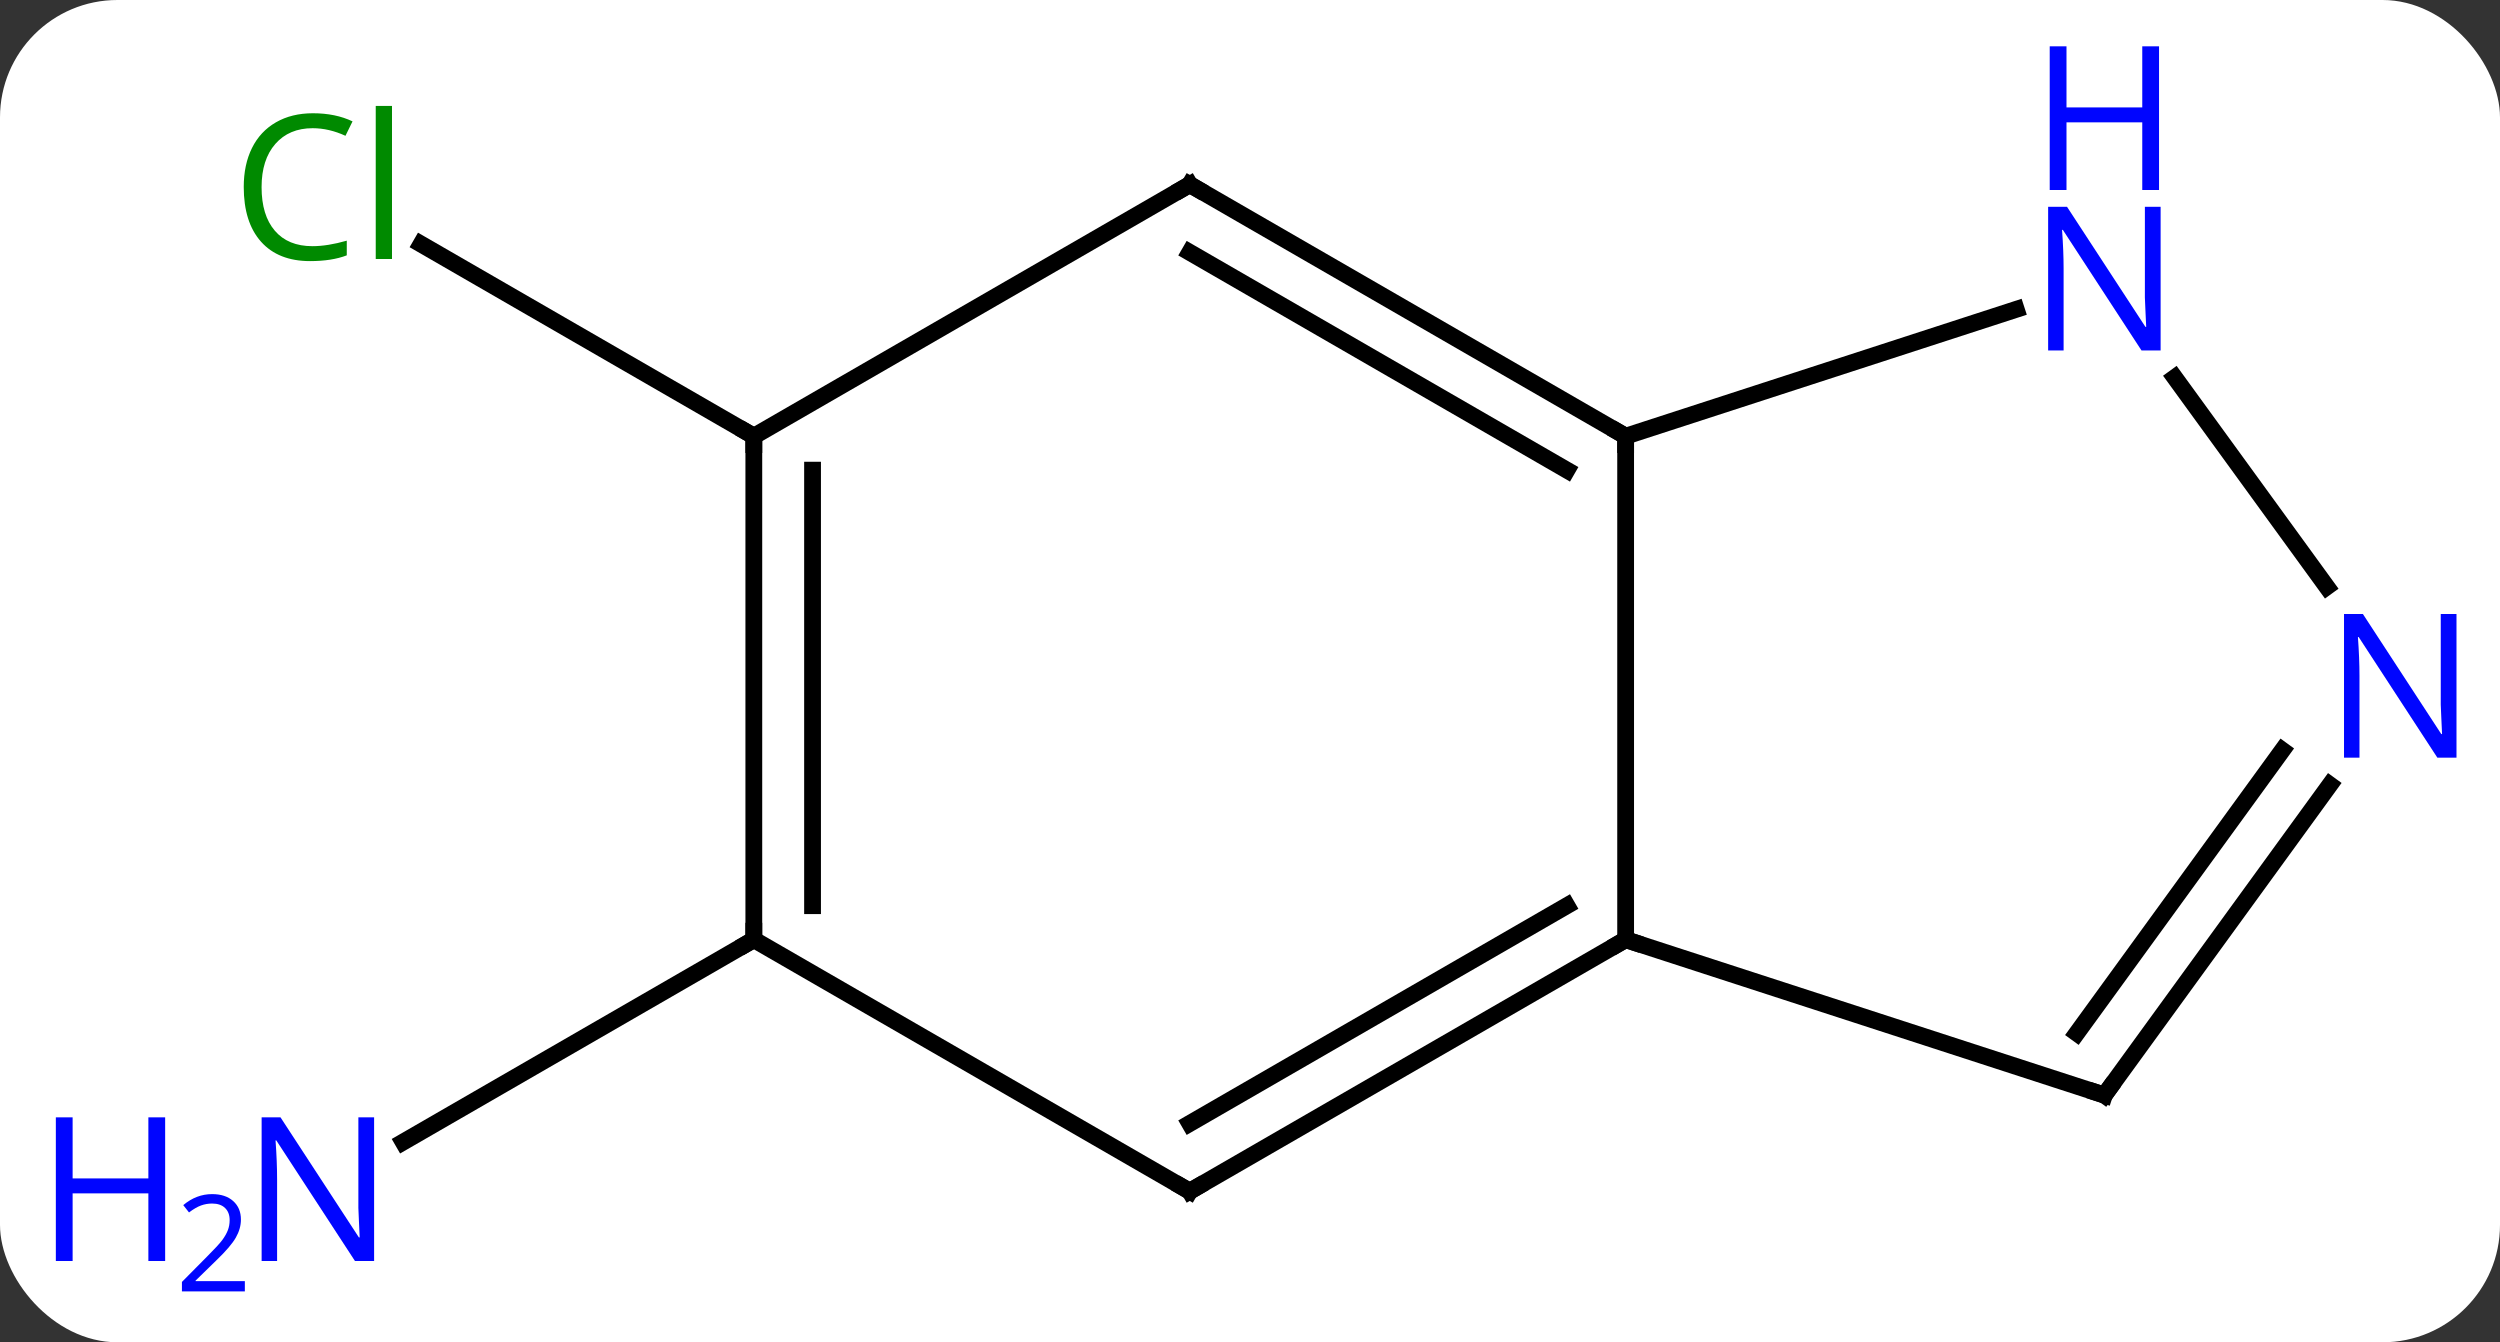 <svg width="149" viewBox="0 0 149 80" style="fill-opacity:1; color-rendering:auto; color-interpolation:auto; text-rendering:auto; stroke:black; stroke-linecap:square; stroke-miterlimit:10; shape-rendering:auto; stroke-opacity:1; fill:black; stroke-dasharray:none; font-weight:normal; stroke-width:1; font-family:'Open Sans'; font-style:normal; stroke-linejoin:miter; font-size:12; stroke-dashoffset:0; image-rendering:auto;" height="80" class="cas-substance-image" xmlns:xlink="http://www.w3.org/1999/xlink" xmlns="http://www.w3.org/2000/svg"><rect x="0" y="0" width="149" height="80" fill="#333333" stroke="none"/><svg class="cas-substance-single-component"><rect y="0" x="0" width="149" stroke="none" ry="7" rx="7" height="80" fill="white" class="cas-substance-group"/><svg y="0" x="0" width="149" viewBox="0 0 149 80" style="fill:black;" height="80" class="cas-substance-single-component-image"><svg><g><g transform="translate(81,41)" style="text-rendering:geometricPrecision; color-rendering:optimizeQuality; color-interpolation:linearRGB; stroke-linecap:butt; image-rendering:optimizeQuality;"><line y2="15" y1="27.065" x2="-36.072" x1="-56.971" style="fill:none;"/><line y2="-15" y1="-26.45" x2="-36.072" x1="-55.905" style="fill:none;"/><line y2="-15" y1="15" x2="15.888" x1="15.888" style="fill:none;"/><line y2="30" y1="15" x2="-10.092" x1="15.888" style="fill:none;"/><line y2="25.959" y1="12.979" x2="-10.092" x1="12.388" style="fill:none;"/><line y2="24.27" y1="15" x2="44.421" x1="15.888" style="fill:none;"/><line y2="-30" y1="-15" x2="-10.092" x1="15.888" style="fill:none;"/><line y2="-25.959" y1="-12.979" x2="-10.092" x1="12.388" style="fill:none;"/><line y2="-22.563" y1="-15" x2="39.167" x1="15.888" style="fill:none;"/><line y2="15" y1="30" x2="-36.072" x1="-10.092" style="fill:none;"/><line y2="5.774" y1="24.27" x2="57.86" x1="44.421" style="fill:none;"/><line y2="3.717" y1="20.578" x2="55.028" x1="42.777" style="fill:none;"/><line y2="-15" y1="-30" x2="-36.072" x1="-10.092" style="fill:none;"/><line y2="-6.024" y1="-18.496" x2="57.678" x1="48.616" style="fill:none;"/><line y2="-15" y1="15" x2="-36.072" x1="-36.072" style="fill:none;"/><line y2="-12.979" y1="12.979" x2="-32.572" x1="-32.572" style="fill:none;"/></g><g transform="translate(81,41)" style="fill:rgb(0,5,255); text-rendering:geometricPrecision; color-rendering:optimizeQuality; image-rendering:optimizeQuality; font-family:'Open Sans'; stroke:rgb(0,5,255); color-interpolation:linearRGB;"><path style="stroke:none;" d="M-58.703 34.156 L-59.844 34.156 L-64.532 26.969 L-64.578 26.969 Q-64.485 28.234 -64.485 29.281 L-64.485 34.156 L-65.407 34.156 L-65.407 25.594 L-64.282 25.594 L-59.61 32.75 L-59.563 32.75 Q-59.563 32.594 -59.61 31.734 Q-59.657 30.875 -59.641 30.5 L-59.641 25.594 L-58.703 25.594 L-58.703 34.156 Z"/><path style="stroke:none;" d="M-71.157 34.156 L-72.157 34.156 L-72.157 30.125 L-76.672 30.125 L-76.672 34.156 L-77.672 34.156 L-77.672 25.594 L-76.672 25.594 L-76.672 29.234 L-72.157 29.234 L-72.157 25.594 L-71.157 25.594 L-71.157 34.156 Z"/><path style="stroke:none;" d="M-66.407 35.966 L-70.157 35.966 L-70.157 35.403 L-68.657 33.888 Q-67.969 33.2 -67.75 32.903 Q-67.532 32.606 -67.422 32.325 Q-67.313 32.044 -67.313 31.716 Q-67.313 31.262 -67.586 30.997 Q-67.86 30.731 -68.36 30.731 Q-68.703 30.731 -69.024 30.848 Q-69.344 30.966 -69.735 31.262 L-70.078 30.825 Q-69.297 30.169 -68.36 30.169 Q-67.563 30.169 -67.102 30.583 Q-66.641 30.997 -66.641 31.684 Q-66.641 32.231 -66.946 32.763 Q-67.25 33.294 -68.094 34.106 L-69.344 35.325 L-69.344 35.356 L-66.407 35.356 L-66.407 35.966 Z"/><path style="fill:rgb(0,138,0); stroke:none;" d="M-62.364 -33.359 Q-63.77 -33.359 -64.59 -32.422 Q-65.41 -31.484 -65.41 -29.844 Q-65.41 -28.172 -64.621 -27.25 Q-63.832 -26.328 -62.379 -26.328 Q-61.473 -26.328 -60.332 -26.656 L-60.332 -25.781 Q-61.223 -25.438 -62.52 -25.438 Q-64.41 -25.438 -65.442 -26.594 Q-66.473 -27.75 -66.473 -29.859 Q-66.473 -31.188 -65.981 -32.18 Q-65.489 -33.172 -64.551 -33.711 Q-63.614 -34.25 -62.348 -34.25 Q-61.004 -34.25 -59.989 -33.766 L-60.41 -32.906 Q-61.395 -33.359 -62.364 -33.359 ZM-57.637 -25.562 L-58.606 -25.562 L-58.606 -34.688 L-57.637 -34.688 L-57.637 -25.562 Z"/></g><g transform="translate(81,41)" style="stroke-linecap:butt; text-rendering:geometricPrecision; color-rendering:optimizeQuality; image-rendering:optimizeQuality; font-family:'Open Sans'; color-interpolation:linearRGB; stroke-miterlimit:5;"><path style="fill:none;" d="M15.455 15.25 L15.888 15 L16.363 15.155"/><path style="fill:none;" d="M15.455 -15.25 L15.888 -15 L15.888 -14.5"/><path style="fill:none;" d="M-9.659 29.75 L-10.092 30 L-10.525 29.75"/><path style="fill:none;" d="M43.946 24.116 L44.421 24.27 L44.715 23.866"/><path style="fill:none;" d="M-9.659 -29.75 L-10.092 -30 L-10.525 -29.75"/><path style="fill:rgb(0,5,255); stroke:none;" d="M47.773 -20.114 L46.632 -20.114 L41.944 -27.301 L41.898 -27.301 Q41.991 -26.036 41.991 -24.989 L41.991 -20.114 L41.069 -20.114 L41.069 -28.676 L42.194 -28.676 L46.866 -21.52 L46.913 -21.52 Q46.913 -21.676 46.866 -22.536 Q46.819 -23.395 46.835 -23.77 L46.835 -28.676 L47.773 -28.676 L47.773 -20.114 Z"/><path style="fill:rgb(0,5,255); stroke:none;" d="M47.679 -29.676 L46.679 -29.676 L46.679 -33.708 L42.163 -33.708 L42.163 -29.676 L41.163 -29.676 L41.163 -38.239 L42.163 -38.239 L42.163 -34.598 L46.679 -34.598 L46.679 -38.239 L47.679 -38.239 L47.679 -29.676 Z"/><path style="fill:none;" d="M-36.072 14.5 L-36.072 15 L-36.505 15.25"/><path style="fill:rgb(0,5,255); stroke:none;" d="M65.407 4.156 L64.266 4.156 L59.578 -3.031 L59.532 -3.031 Q59.625 -1.766 59.625 -0.719 L59.625 4.156 L58.703 4.156 L58.703 -4.406 L59.828 -4.406 L64.5 2.75 L64.547 2.75 Q64.547 2.594 64.5 1.734 Q64.453 0.875 64.469 0.5 L64.469 -4.406 L65.407 -4.406 L65.407 4.156 Z"/><path style="fill:none;" d="M-36.072 -14.5 L-36.072 -15 L-36.505 -15.25"/></g></g></svg></svg></svg></svg>